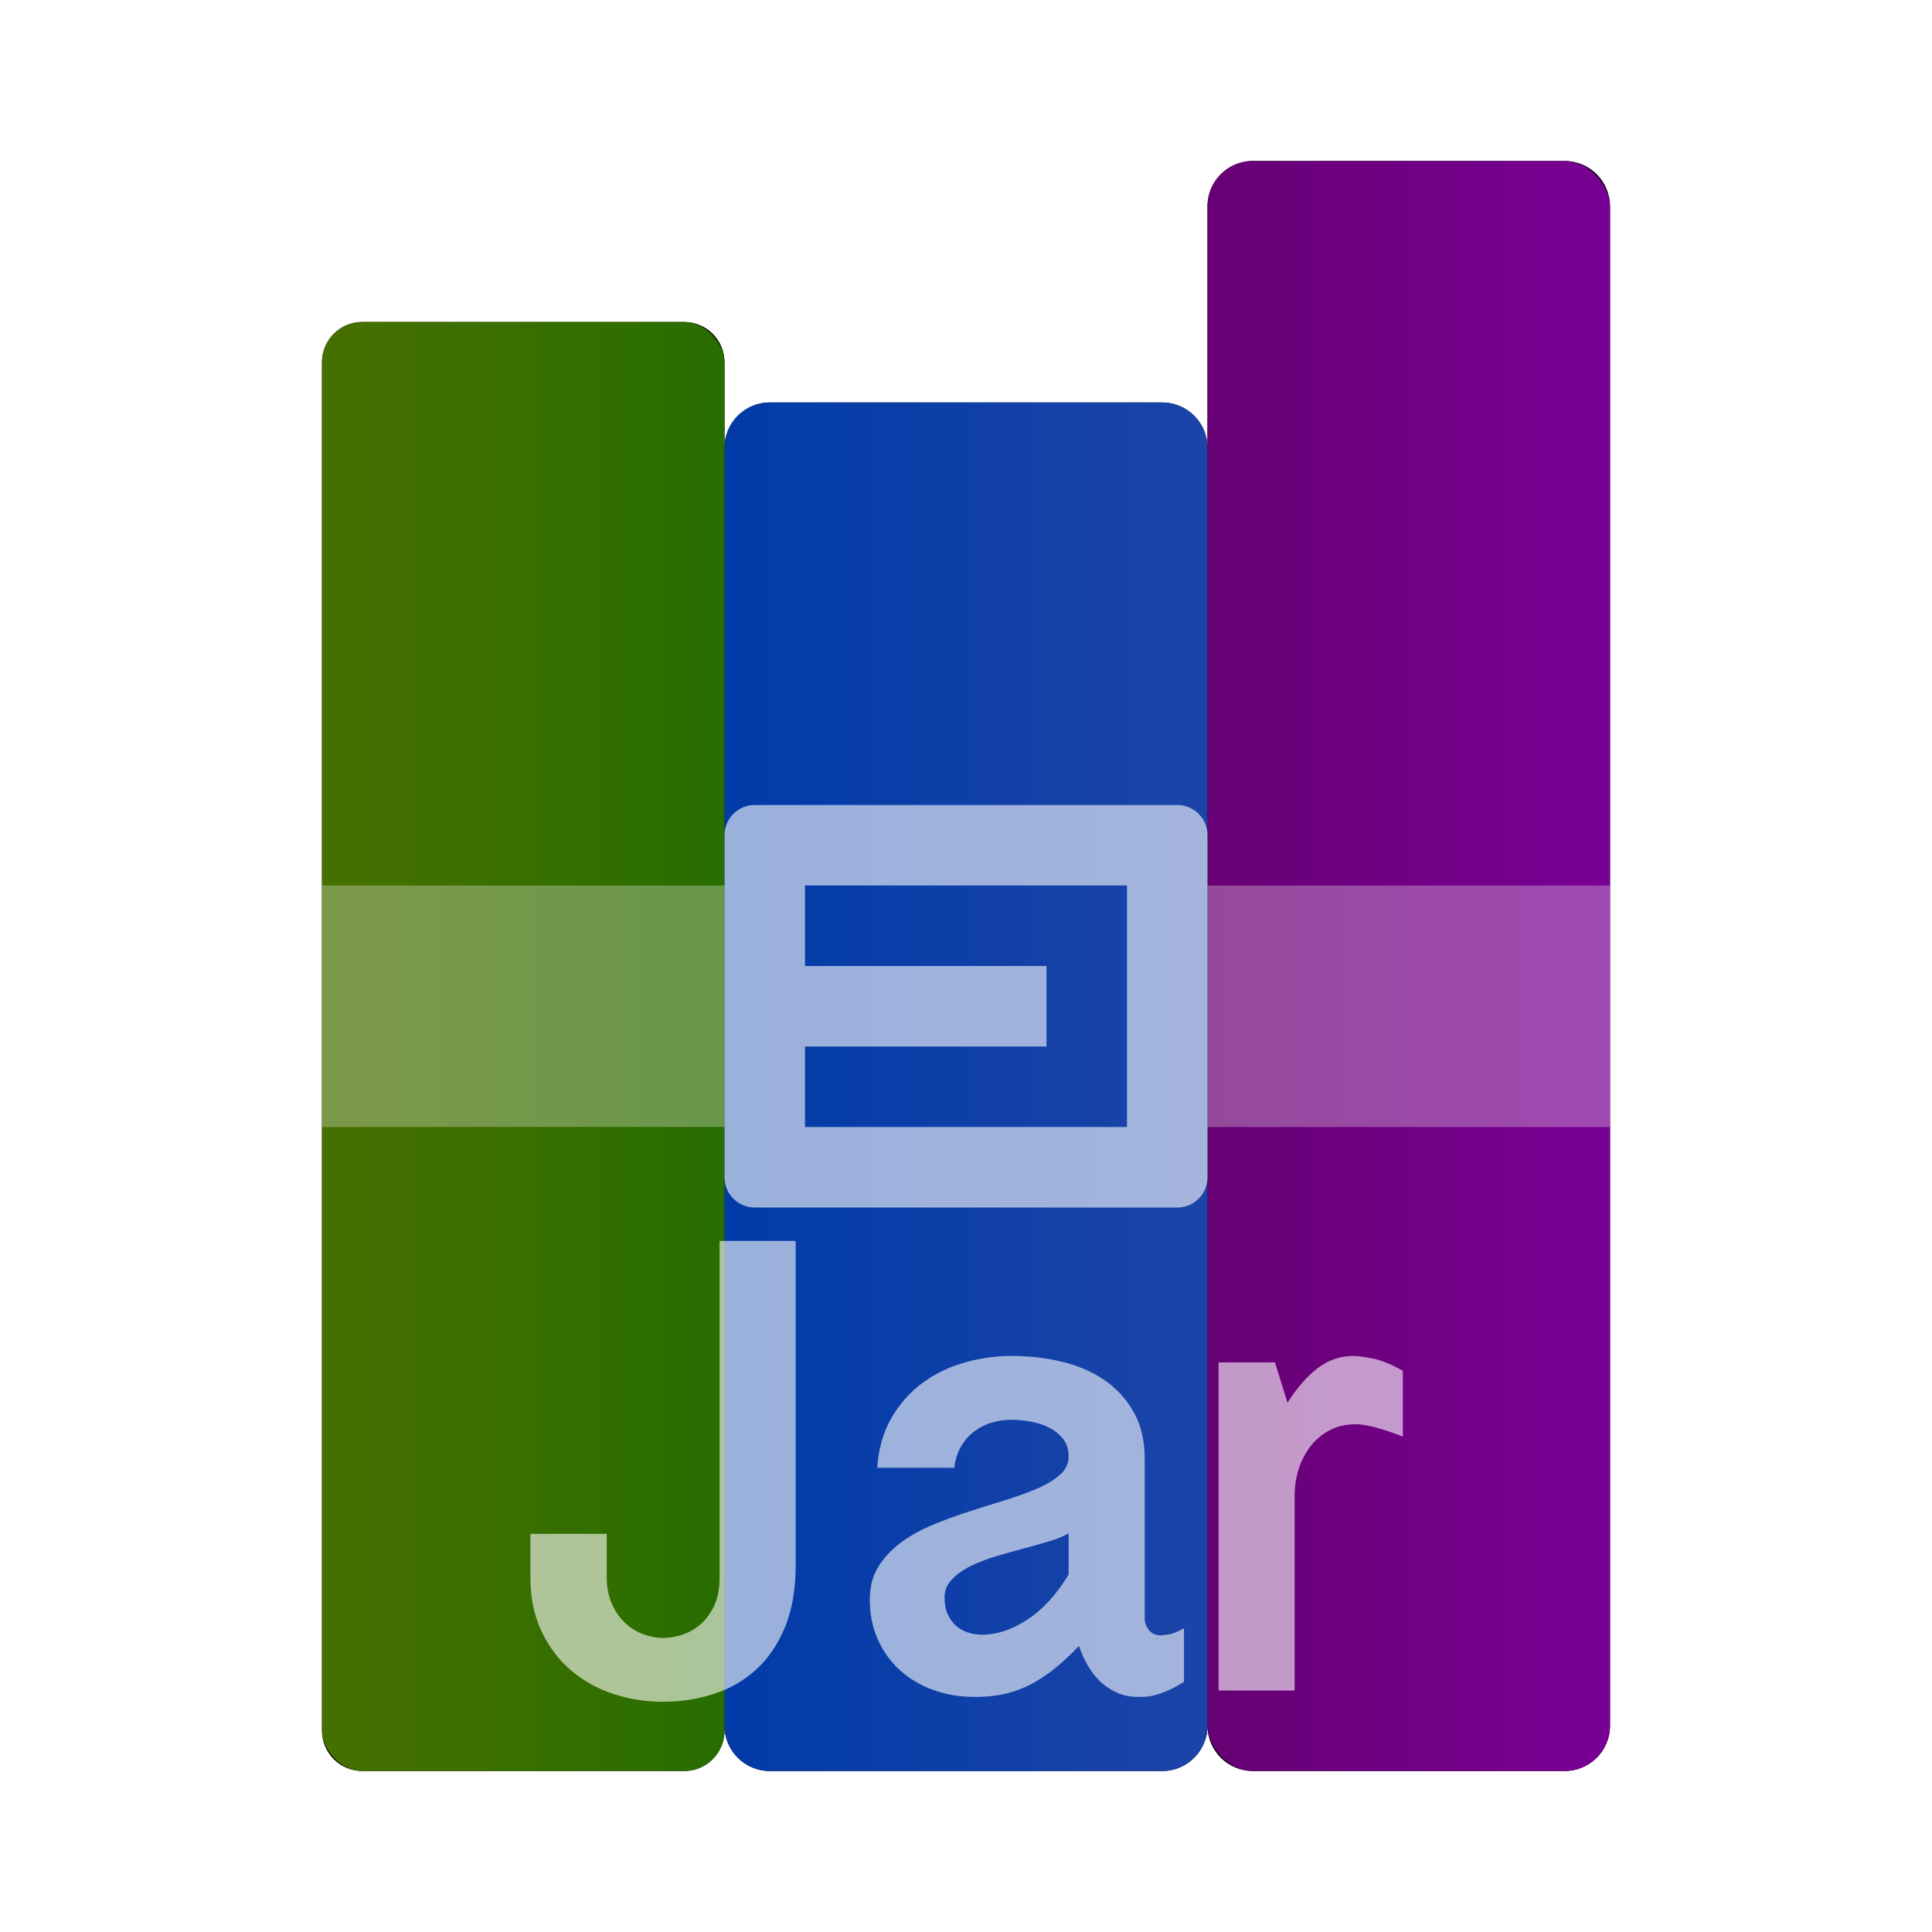 <svg xmlns="http://www.w3.org/2000/svg" xmlns:xlink="http://www.w3.org/1999/xlink" width="24" height="24" viewBox="0 0 24 24">
  <defs>
    <path id="application-x-jar-b" d="M5.25,4.062 C5.25,3.752 5.502,3.5 5.812,3.5 L10.688,3.5 C10.998,3.5 11.25,3.752 11.25,4.062 L11.25,1.062 C11.25,0.752 11.502,0.5 11.812,0.5 L15.688,0.5 C15.998,0.5 16.25,0.752 16.25,1.062 L16.25,19.938 C16.25,20.248 15.998,20.5 15.688,20.5 L11.812,20.5 C11.502,20.5 11.25,20.248 11.25,19.938 C11.25,20.248 10.998,20.5 10.688,20.5 L5.812,20.5 C5.502,20.5 5.25,20.248 5.25,19.938 L5.25,20 C5.25,20.276 5.026,20.5 4.75,20.5 L0.75,20.5 C0.474,20.5 0.25,20.276 0.25,20 L0.25,3 C0.25,2.724 0.474,2.5 0.75,2.5 L4.75,2.5 C5.026,2.5 5.25,2.724 5.25,3 L5.25,4.062 Z"/>
    <filter id="application-x-jar-a" width="118.8%" height="115%" x="-9.4%" y="-7.5%" filterUnits="objectBoundingBox">
      <feOffset in="SourceAlpha" result="shadowOffsetOuter1"/>
      <feGaussianBlur in="shadowOffsetOuter1" result="shadowBlurOuter1" stdDeviation=".5"/>
      <feComposite in="shadowBlurOuter1" in2="SourceAlpha" operator="out" result="shadowBlurOuter1"/>
      <feColorMatrix in="shadowBlurOuter1" values="0 0 0 0 0   0 0 0 0 0   0 0 0 0 0  0 0 0 0.2 0"/>
    </filter>
    <linearGradient id="application-x-jar-c" x1="98.475%" x2="1.525%" y1="48.475%" y2="48.475%">
      <stop offset="0%" stop-color="#780094"/>
      <stop offset="100%" stop-color="#670074"/>
    </linearGradient>
    <linearGradient id="application-x-jar-d" x1="99.455%" x2="3.998%" y1="50.545%" y2="50.545%">
      <stop offset="0%" stop-color="#1C44A8"/>
      <stop offset="100%" stop-color="#023BA8"/>
    </linearGradient>
    <linearGradient id="application-x-jar-e" x1="100%" x2="6.531%" y1="50%" y2="50%">
      <stop offset="0%" stop-color="#286D00"/>
      <stop offset="100%" stop-color="#457000"/>
    </linearGradient>
  </defs>
  <g fill="none" fill-rule="evenodd">
    <g transform="translate(3.75 1.5)">
      <use fill="#000" filter="url(#application-x-jar-a)" xlink:href="#application-x-jar-b"/>
      <use fill="#000" fill-opacity=".1" xlink:href="#application-x-jar-b"/>
      <rect width="5" height="20" x="11.25" y=".5" fill="url(#application-x-jar-c)" rx=".563"/>
      <path fill="url(#application-x-jar-d)" d="M11.25,4.062 L11.25,19.938 C11.25,20.248 10.998,20.5 10.688,20.5 L5.812,20.5 C5.502,20.5 5.25,20.248 5.25,19.938 L5.25,4.062 C5.25,3.752 5.502,3.5 5.812,3.5 L10.688,3.5 C10.998,3.5 11.25,3.752 11.25,4.062 Z"/>
      <rect width="5" height="18" x=".25" y="2.5" fill="url(#application-x-jar-e)" rx=".5"/>
      <path fill="#FFF8F8" fill-opacity=".3" d="M5.25,9.5 L5.25,12.5 L0.25,12.5 L0.25,9.5 L5.25,9.5 Z M11.25,9.5 L16.25,9.5 L16.25,12.5 L11.25,12.5 L11.25,9.5 Z"/>
      <path fill="#FFF" fill-opacity=".6" d="M5.625,8.5 L10.875,8.5 C11.082,8.5 11.25,8.668 11.25,8.875 L11.25,13.125 C11.25,13.332 11.082,13.5 10.875,13.5 L5.625,13.5 C5.418,13.5 5.25,13.332 5.25,13.125 L5.25,8.875 C5.25,8.668 5.418,8.5 5.625,8.5 Z M6.25,9.5 L6.25,12.5 L10.25,12.5 L10.25,9.5 L6.25,9.5 Z M6.25,10.5 L9.25,10.5 L9.25,11.5 L6.25,11.5 L6.25,10.5 Z"/>
    </g>
    <path fill="#FFF" fill-opacity=".6" d="M9.884,15.415 L9.884,19.442 C9.884,19.744 9.839,20.002 9.75,20.217 C9.66,20.432 9.54,20.608 9.389,20.744 C9.238,20.88 9.063,20.98 8.863,21.044 C8.663,21.108 8.452,21.14 8.23,21.14 C8.019,21.14 7.815,21.107 7.618,21.042 C7.42,20.977 7.245,20.879 7.093,20.75 C6.941,20.62 6.819,20.459 6.727,20.265 C6.635,20.072 6.589,19.848 6.589,19.595 L6.589,19.054 L7.537,19.054 L7.537,19.591 C7.537,19.719 7.559,19.83 7.602,19.925 C7.644,20.02 7.699,20.098 7.766,20.161 C7.832,20.224 7.908,20.271 7.992,20.301 C8.076,20.332 8.159,20.347 8.242,20.347 C8.309,20.347 8.382,20.335 8.462,20.311 C8.542,20.287 8.618,20.247 8.689,20.189 C8.759,20.132 8.819,20.054 8.867,19.957 C8.915,19.86 8.939,19.737 8.939,19.591 L8.939,15.415 L9.884,15.415 Z M14.708,20.892 C14.631,20.94 14.563,20.977 14.504,21.002 C14.446,21.027 14.393,21.046 14.346,21.058 C14.299,21.07 14.259,21.077 14.226,21.078 C14.193,21.079 14.164,21.08 14.14,21.08 C14.044,21.08 13.956,21.063 13.878,21.028 C13.799,20.993 13.73,20.947 13.669,20.89 C13.609,20.833 13.557,20.766 13.513,20.69 C13.469,20.614 13.433,20.533 13.403,20.447 C13.283,20.573 13.17,20.676 13.063,20.758 C12.956,20.839 12.851,20.904 12.747,20.952 C12.642,21 12.538,21.033 12.434,21.052 C12.33,21.071 12.222,21.08 12.11,21.08 C11.926,21.08 11.754,21.051 11.595,20.994 C11.437,20.937 11.299,20.855 11.181,20.75 C11.064,20.644 10.972,20.517 10.905,20.367 C10.838,20.218 10.805,20.052 10.805,19.871 C10.805,19.713 10.84,19.577 10.911,19.462 C10.982,19.348 11.075,19.248 11.191,19.162 C11.307,19.077 11.439,19.003 11.587,18.942 C11.736,18.881 11.886,18.825 12.04,18.776 C12.193,18.726 12.344,18.679 12.492,18.634 C12.64,18.588 12.773,18.54 12.889,18.49 C13.005,18.439 13.098,18.382 13.169,18.319 C13.24,18.257 13.275,18.181 13.275,18.093 C13.275,18.008 13.253,17.936 13.209,17.879 C13.165,17.822 13.109,17.775 13.041,17.739 C12.973,17.703 12.897,17.677 12.813,17.661 C12.729,17.645 12.646,17.637 12.566,17.637 C12.486,17.637 12.406,17.648 12.326,17.671 C12.246,17.693 12.173,17.729 12.108,17.777 C12.043,17.825 11.987,17.887 11.942,17.963 C11.896,18.039 11.867,18.129 11.854,18.233 L10.897,18.233 C10.913,17.998 10.971,17.794 11.071,17.619 C11.171,17.444 11.299,17.299 11.453,17.184 C11.608,17.069 11.782,16.984 11.976,16.928 C12.169,16.872 12.366,16.844 12.566,16.844 C12.785,16.844 12.994,16.868 13.193,16.916 C13.392,16.964 13.567,17.04 13.72,17.144 C13.872,17.248 13.993,17.381 14.084,17.543 C14.175,17.704 14.22,17.898 14.22,18.125 L14.22,20.103 C14.22,20.157 14.237,20.205 14.272,20.249 C14.307,20.293 14.356,20.315 14.42,20.315 C14.428,20.315 14.458,20.312 14.508,20.305 C14.559,20.299 14.626,20.273 14.708,20.227 L14.708,20.892 Z M13.275,19.046 C13.214,19.083 13.134,19.117 13.035,19.146 C12.936,19.176 12.829,19.206 12.715,19.236 C12.6,19.267 12.484,19.3 12.368,19.334 C12.252,19.369 12.147,19.41 12.054,19.456 C11.96,19.503 11.884,19.558 11.824,19.621 C11.764,19.683 11.734,19.757 11.734,19.843 C11.734,19.926 11.747,19.996 11.774,20.055 C11.8,20.114 11.836,20.162 11.88,20.199 C11.924,20.237 11.974,20.264 12.03,20.281 C12.086,20.299 12.142,20.307 12.198,20.307 C12.382,20.307 12.57,20.245 12.761,20.121 C12.951,19.997 13.123,19.81 13.275,19.559 L13.275,19.046 Z M15.137,16.924 L15.838,16.924 L15.994,17.425 C16.117,17.232 16.244,17.088 16.376,16.99 C16.508,16.893 16.653,16.844 16.811,16.844 C16.859,16.844 16.936,16.854 17.043,16.874 C17.15,16.894 17.278,16.945 17.427,17.028 L17.427,17.845 C17.328,17.808 17.244,17.778 17.173,17.757 C17.102,17.735 17.043,17.72 16.997,17.711 C16.95,17.701 16.914,17.696 16.889,17.695 C16.863,17.693 16.845,17.693 16.835,17.693 C16.717,17.693 16.612,17.717 16.518,17.767 C16.425,17.816 16.346,17.882 16.282,17.963 C16.218,18.044 16.169,18.139 16.134,18.245 C16.099,18.352 16.082,18.463 16.082,18.578 L16.082,21 L15.137,21 L15.137,16.924 Z"/>
  </g>
</svg>
